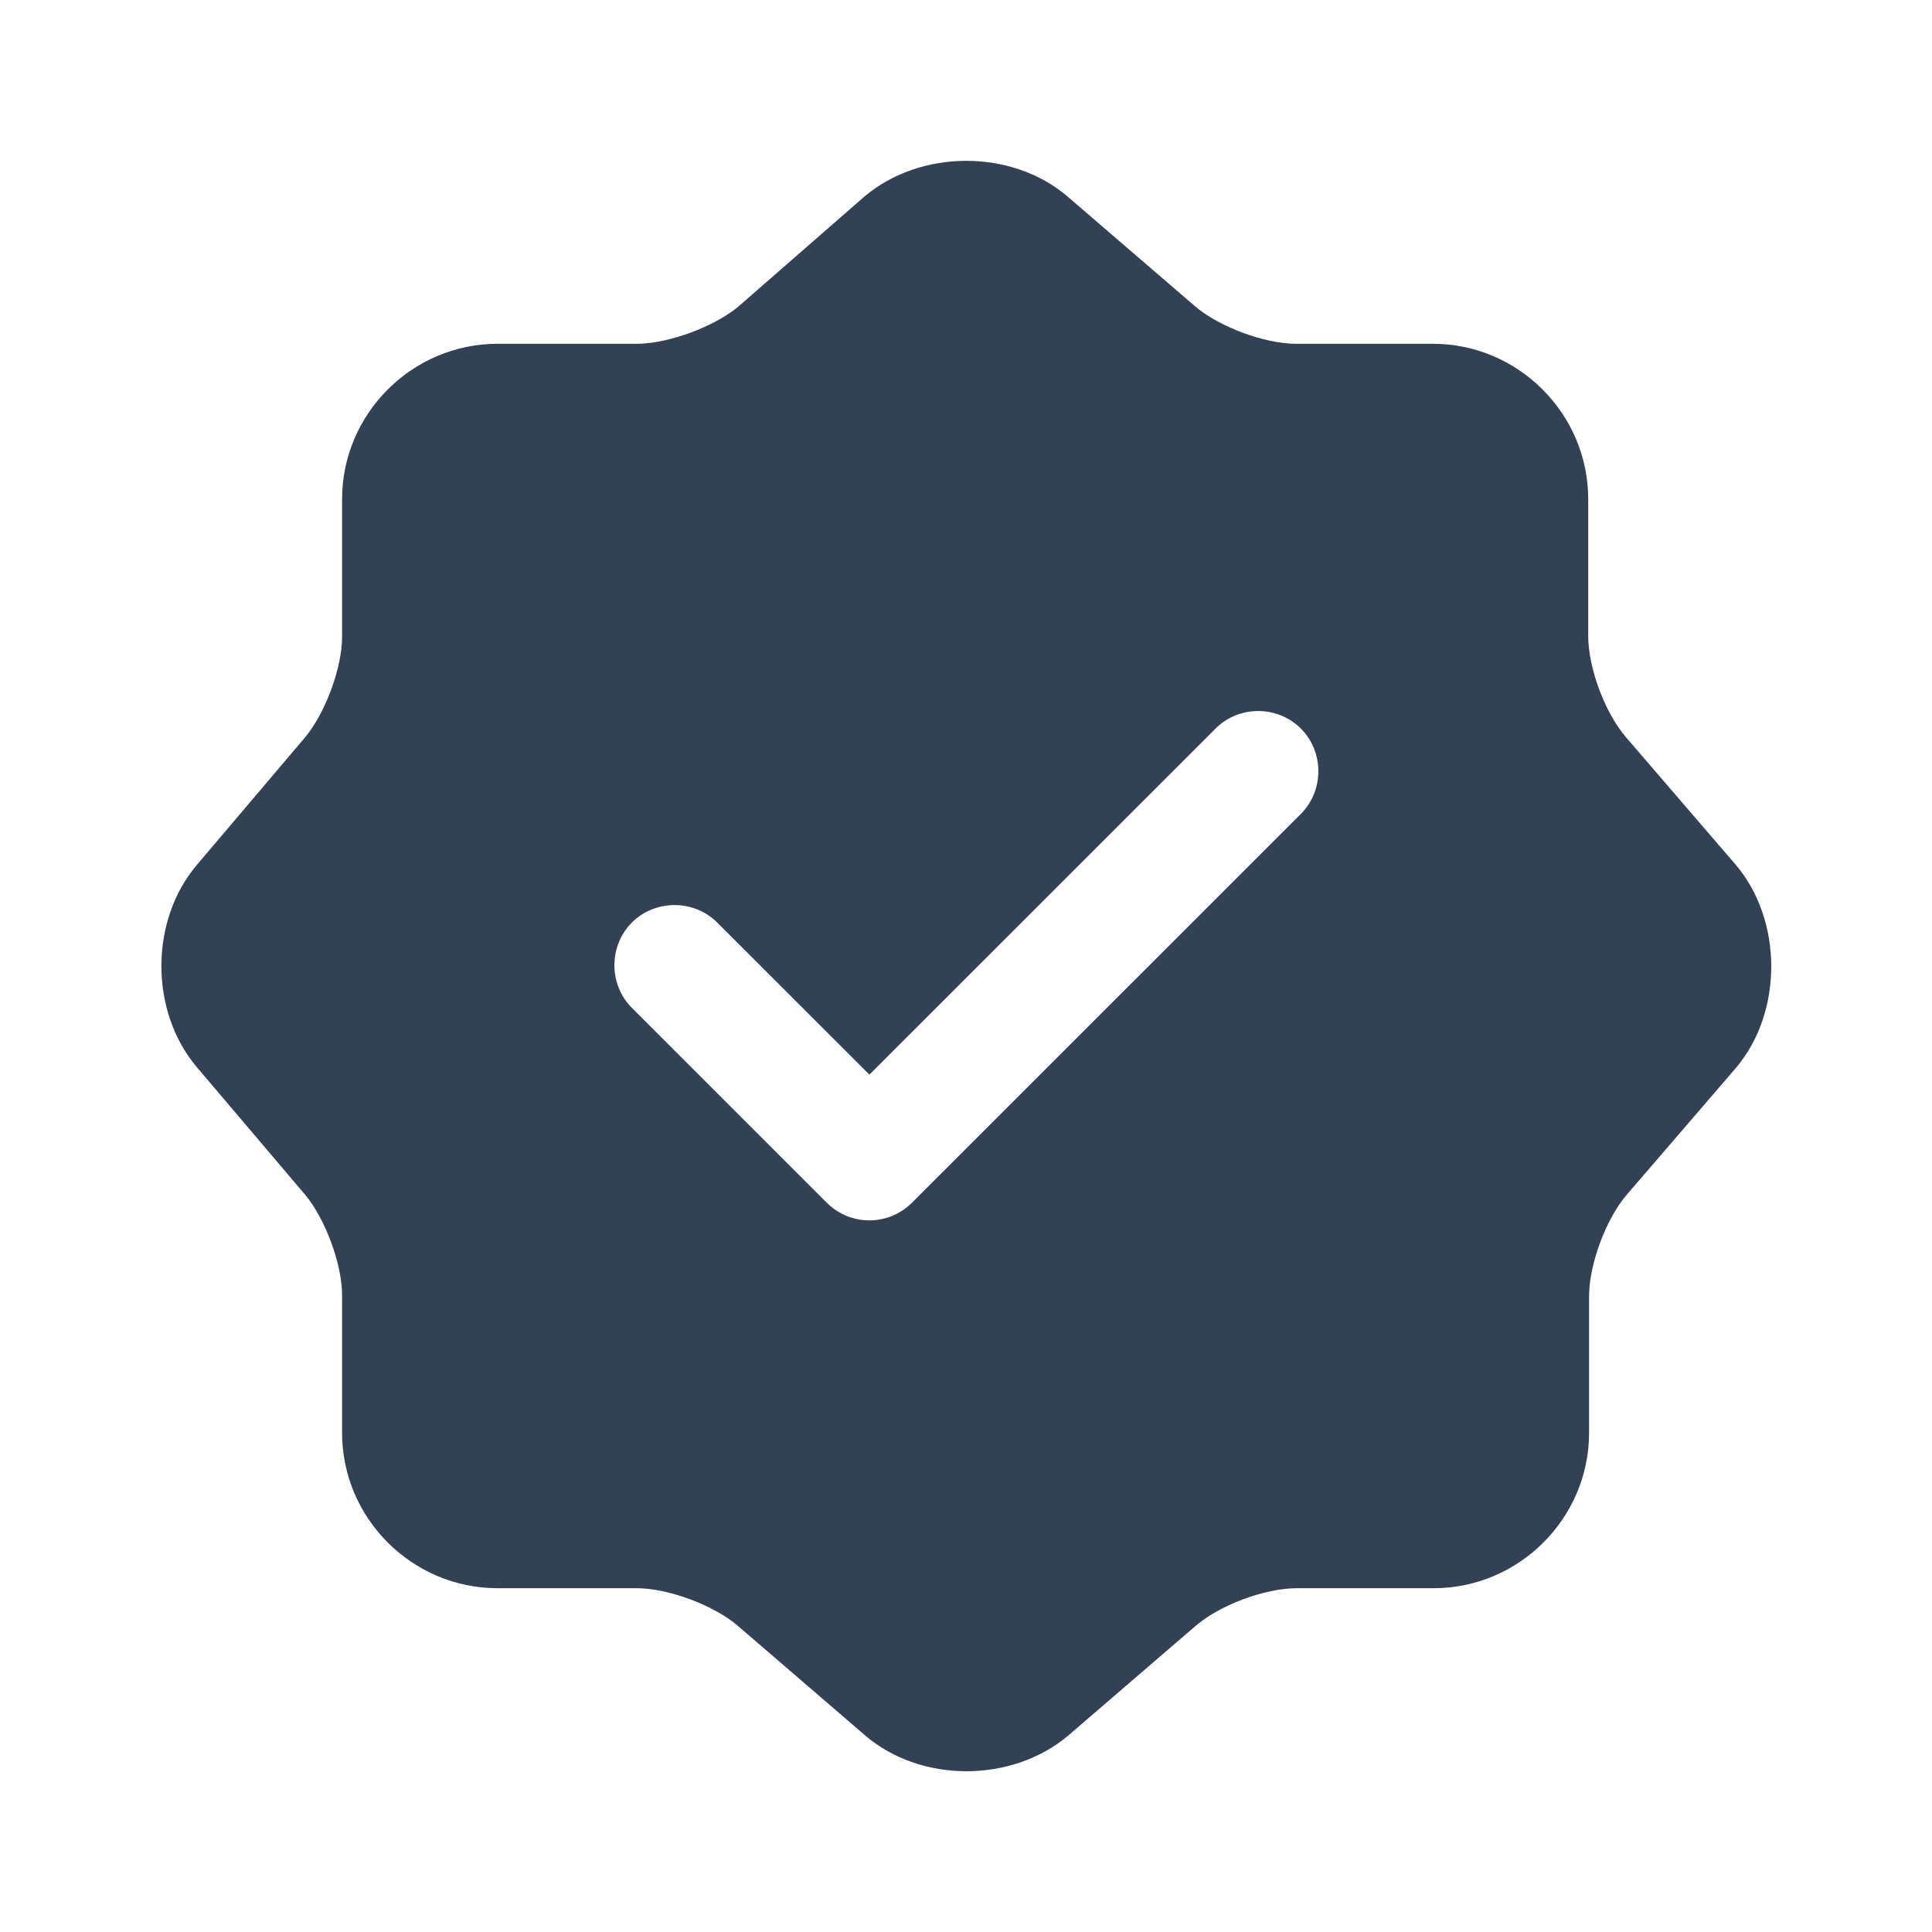 <svg width="18" height="18" viewBox="0 0 18 18" fill="none" xmlns="http://www.w3.org/2000/svg">
<path d="M16.17 8.055L15.15 6.87C14.955 6.645 14.797 6.225 14.797 5.925V4.65C14.797 3.855 14.145 3.203 13.35 3.203H12.075C11.782 3.203 11.355 3.045 11.13 2.85L9.945 1.83C9.427 1.388 8.58 1.388 8.055 1.83L6.877 2.858C6.652 3.045 6.225 3.203 5.932 3.203H4.635C3.84 3.203 3.187 3.855 3.187 4.65V5.933C3.187 6.225 3.03 6.645 2.842 6.87L1.83 8.063C1.395 8.58 1.395 9.42 1.83 9.938L2.842 11.13C3.03 11.355 3.187 11.775 3.187 12.068V13.35C3.187 14.145 3.84 14.797 4.635 14.797H5.932C6.225 14.797 6.652 14.955 6.877 15.15L8.062 16.17C8.58 16.613 9.427 16.613 9.952 16.17L11.137 15.15C11.362 14.955 11.782 14.797 12.082 14.797H13.357C14.152 14.797 14.805 14.145 14.805 13.35V12.075C14.805 11.783 14.962 11.355 15.157 11.13L16.177 9.945C16.612 9.428 16.612 8.573 16.17 8.055ZM12.12 7.583L8.497 11.205C8.392 11.31 8.25 11.37 8.1 11.37C7.95 11.37 7.807 11.31 7.702 11.205L5.887 9.39C5.67 9.173 5.67 8.813 5.887 8.595C6.105 8.378 6.465 8.378 6.682 8.595L8.1 10.012L11.325 6.788C11.542 6.57 11.902 6.57 12.12 6.788C12.337 7.005 12.337 7.365 12.12 7.583Z" fill="#334155"/>
</svg>
